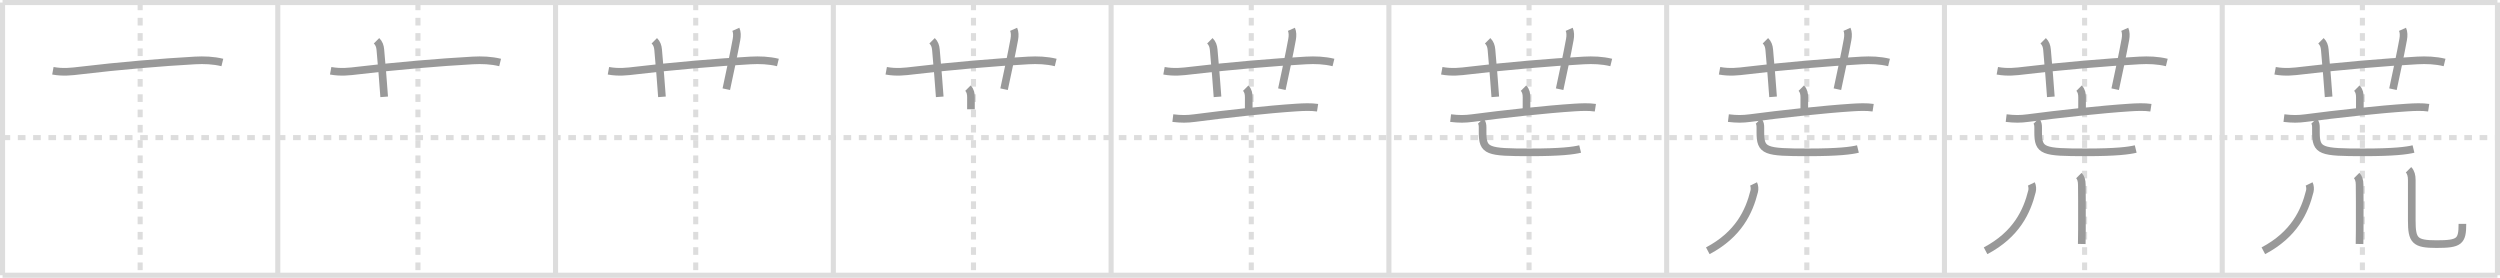 <svg width="981px" height="109px" viewBox="0 0 981 109" xmlns="http://www.w3.org/2000/svg" xmlns:xlink="http://www.w3.org/1999/xlink" xml:space="preserve" version="1.1" baseProfile="full">
<line x1="1" y1="1" x2="980" y2="1" style="stroke:#ddd;stroke-width:2"></line>
<line x1="1" y1="1" x2="1" y2="108" style="stroke:#ddd;stroke-width:2"></line>
<line x1="1" y1="108" x2="980" y2="108" style="stroke:#ddd;stroke-width:2"></line>
<line x1="980" y1="1" x2="980" y2="108" style="stroke:#ddd;stroke-width:2"></line>
<line x1="109" y1="1" x2="109" y2="108" style="stroke:#ddd;stroke-width:2"></line>
<line x1="218" y1="1" x2="218" y2="108" style="stroke:#ddd;stroke-width:2"></line>
<line x1="327" y1="1" x2="327" y2="108" style="stroke:#ddd;stroke-width:2"></line>
<line x1="436" y1="1" x2="436" y2="108" style="stroke:#ddd;stroke-width:2"></line>
<line x1="545" y1="1" x2="545" y2="108" style="stroke:#ddd;stroke-width:2"></line>
<line x1="654" y1="1" x2="654" y2="108" style="stroke:#ddd;stroke-width:2"></line>
<line x1="763" y1="1" x2="763" y2="108" style="stroke:#ddd;stroke-width:2"></line>
<line x1="872" y1="1" x2="872" y2="108" style="stroke:#ddd;stroke-width:2"></line>
<line x1="1" y1="54" x2="980" y2="54" style="stroke:#ddd;stroke-width:2;stroke-dasharray:3 3"></line>
<line x1="55" y1="1" x2="55" y2="108" style="stroke:#ddd;stroke-width:2;stroke-dasharray:3 3"></line>
<line x1="164" y1="1" x2="164" y2="108" style="stroke:#ddd;stroke-width:2;stroke-dasharray:3 3"></line>
<line x1="273" y1="1" x2="273" y2="108" style="stroke:#ddd;stroke-width:2;stroke-dasharray:3 3"></line>
<line x1="382" y1="1" x2="382" y2="108" style="stroke:#ddd;stroke-width:2;stroke-dasharray:3 3"></line>
<line x1="491" y1="1" x2="491" y2="108" style="stroke:#ddd;stroke-width:2;stroke-dasharray:3 3"></line>
<line x1="600" y1="1" x2="600" y2="108" style="stroke:#ddd;stroke-width:2;stroke-dasharray:3 3"></line>
<line x1="709" y1="1" x2="709" y2="108" style="stroke:#ddd;stroke-width:2;stroke-dasharray:3 3"></line>
<line x1="818" y1="1" x2="818" y2="108" style="stroke:#ddd;stroke-width:2;stroke-dasharray:3 3"></line>
<line x1="927" y1="1" x2="927" y2="108" style="stroke:#ddd;stroke-width:2;stroke-dasharray:3 3"></line>
<path d="M20.75,27.77c4,0.73,7.33,0.32,10.74-0.09c15.01-1.81,32.16-3.25,45.01-3.96c3.59-0.2,7.22-0.06,10.75,0.8" style="fill:none;stroke:#999;stroke-width:3"></path>

<path d="M129.75,27.77c4,0.73,7.33,0.32,10.74-0.09c15.01-1.81,32.16-3.25,45.01-3.96c3.59-0.2,7.22-0.06,10.75,0.8" style="fill:none;stroke:#999;stroke-width:3"></path>
<path d="M147.75,16c1,1,1.38,2.12,1.5,3.5c0.77,8.48,1,12,1.5,18.5" style="fill:none;stroke:#999;stroke-width:3"></path>

<path d="M238.75,27.77c4,0.73,7.33,0.32,10.74-0.09c15.01-1.81,32.16-3.25,45.01-3.96c3.59-0.2,7.22-0.06,10.75,0.8" style="fill:none;stroke:#999;stroke-width:3"></path>
<path d="M256.75,16c1,1,1.38,2.12,1.5,3.5c0.77,8.48,1,12,1.5,18.5" style="fill:none;stroke:#999;stroke-width:3"></path>
<path d="M288.75,11.5c0.5,1.12,0.52,2.5,0.25,4C288.0,21,286.5,28,285.0,35" style="fill:none;stroke:#999;stroke-width:3"></path>

<path d="M347.75,27.77c4,0.73,7.33,0.32,10.74-0.09c15.01-1.81,32.16-3.25,45.01-3.96c3.59-0.2,7.22-0.06,10.75,0.8" style="fill:none;stroke:#999;stroke-width:3"></path>
<path d="M365.75,16c1,1,1.38,2.12,1.5,3.5c0.77,8.48,1,12,1.5,18.5" style="fill:none;stroke:#999;stroke-width:3"></path>
<path d="M397.75,11.5c0.5,1.12,0.52,2.5,0.25,4C397.0,21,395.5,28,394.0,35" style="fill:none;stroke:#999;stroke-width:3"></path>
<path d="M379.82,34.6c0.98,0.98,1.19,2.27,1.19,3.6c0,1.43-0.01,3.43-0.01,4.68" style="fill:none;stroke:#999;stroke-width:3"></path>

<path d="M456.75,27.77c4,0.73,7.33,0.32,10.74-0.09c15.01-1.81,32.16-3.25,45.01-3.96c3.59-0.2,7.22-0.06,10.75,0.8" style="fill:none;stroke:#999;stroke-width:3"></path>
<path d="M474.75,16c1,1,1.38,2.12,1.5,3.5c0.77,8.48,1,12,1.5,18.5" style="fill:none;stroke:#999;stroke-width:3"></path>
<path d="M506.75,11.5c0.5,1.12,0.52,2.5,0.25,4C506.0,21,504.5,28,503.0,35" style="fill:none;stroke:#999;stroke-width:3"></path>
<path d="M488.82,34.6c0.98,0.98,1.19,2.27,1.19,3.6c0,1.43-0.01,3.43-0.01,4.68" style="fill:none;stroke:#999;stroke-width:3"></path>
<path d="M460.22,46.34c3.41,0.41,5.54,0.39,8.52,0c12.01-1.59,29-3.44,40-4.15c2.68-0.17,5.75-0.31,8.28,0.08" style="fill:none;stroke:#999;stroke-width:3"></path>

<path d="M565.75,27.77c4,0.73,7.33,0.32,10.74-0.09c15.01-1.81,32.16-3.25,45.01-3.96c3.59-0.2,7.22-0.06,10.75,0.8" style="fill:none;stroke:#999;stroke-width:3"></path>
<path d="M583.75,16c1,1,1.38,2.12,1.5,3.5c0.77,8.48,1,12,1.5,18.5" style="fill:none;stroke:#999;stroke-width:3"></path>
<path d="M615.75,11.5c0.5,1.12,0.52,2.5,0.25,4C615.0,21,613.5,28,612.0,35" style="fill:none;stroke:#999;stroke-width:3"></path>
<path d="M597.82,34.6c0.98,0.98,1.19,2.27,1.19,3.6c0,1.43-0.01,3.43-0.01,4.68" style="fill:none;stroke:#999;stroke-width:3"></path>
<path d="M569.22,46.34c3.41,0.41,5.54,0.39,8.52,0c12.01-1.59,29-3.44,40-4.15c2.68-0.17,5.75-0.31,8.28,0.08" style="fill:none;stroke:#999;stroke-width:3"></path>
<path d="M581.01,47.5c0.67,0.67,0.76,1.6,0.76,2.54c0,0.83,0,0.96,0,1.86c0,7.47,1.85,7.88,18.73,7.88c12,0,16.87-0.66,19.55-1.31" style="fill:none;stroke:#999;stroke-width:3"></path>

<path d="M674.75,27.77c4,0.73,7.33,0.32,10.74-0.09c15.01-1.81,32.16-3.25,45.01-3.96c3.59-0.2,7.22-0.06,10.75,0.8" style="fill:none;stroke:#999;stroke-width:3"></path>
<path d="M692.75,16c1,1,1.38,2.12,1.5,3.5c0.77,8.48,1,12,1.5,18.5" style="fill:none;stroke:#999;stroke-width:3"></path>
<path d="M724.75,11.5c0.5,1.12,0.52,2.5,0.25,4C724.0,21,722.5,28,721.0,35" style="fill:none;stroke:#999;stroke-width:3"></path>
<path d="M706.82,34.6c0.98,0.98,1.19,2.27,1.19,3.6c0,1.43-0.01,3.43-0.01,4.68" style="fill:none;stroke:#999;stroke-width:3"></path>
<path d="M678.22,46.34c3.41,0.41,5.54,0.39,8.52,0c12.01-1.59,29-3.44,40-4.15c2.68-0.17,5.75-0.31,8.28,0.08" style="fill:none;stroke:#999;stroke-width:3"></path>
<path d="M690.01,47.5c0.67,0.67,0.76,1.6,0.76,2.54c0,0.83,0,0.96,0,1.86c0,7.47,1.85,7.88,18.73,7.88c12,0,16.87-0.66,19.55-1.31" style="fill:none;stroke:#999;stroke-width:3"></path>
<path d="M688.1,72.18c0.4,0.82,0.47,2.03,0.26,2.86C686.38,83,682.25,92,670.14,98.4" style="fill:none;stroke:#999;stroke-width:3"></path>

<path d="M783.75,27.77c4,0.73,7.33,0.32,10.74-0.09c15.01-1.81,32.16-3.25,45.01-3.96c3.59-0.2,7.22-0.06,10.75,0.8" style="fill:none;stroke:#999;stroke-width:3"></path>
<path d="M801.75,16c1,1,1.38,2.12,1.5,3.5c0.77,8.48,1,12,1.5,18.5" style="fill:none;stroke:#999;stroke-width:3"></path>
<path d="M833.75,11.5c0.5,1.12,0.52,2.5,0.25,4C833.0,21,831.5,28,830.0,35" style="fill:none;stroke:#999;stroke-width:3"></path>
<path d="M815.82,34.6c0.98,0.98,1.19,2.27,1.19,3.6c0,1.43-0.01,3.43-0.01,4.68" style="fill:none;stroke:#999;stroke-width:3"></path>
<path d="M787.22,46.34c3.41,0.41,5.54,0.39,8.52,0c12.01-1.59,29-3.44,40-4.15c2.68-0.17,5.75-0.31,8.28,0.08" style="fill:none;stroke:#999;stroke-width:3"></path>
<path d="M799.01,47.5c0.67,0.67,0.76,1.6,0.76,2.54c0,0.83,0,0.96,0,1.86c0,7.47,1.85,7.88,18.73,7.88c12,0,16.87-0.66,19.55-1.31" style="fill:none;stroke:#999;stroke-width:3"></path>
<path d="M797.1,72.18c0.4,0.82,0.47,2.03,0.26,2.86C795.38,83,791.25,92,779.14,98.4" style="fill:none;stroke:#999;stroke-width:3"></path>
<path d="M815.75,68.88c0.75,0.75,1.16,1.99,1.16,3.65c0,0.54,0.11,10.7,0.04,17.58c-0.02,2.41-0.05,4.47-0.07,5.63" style="fill:none;stroke:#999;stroke-width:3"></path>

<path d="M892.75,27.77c4,0.73,7.33,0.32,10.74-0.09c15.01-1.81,32.16-3.25,45.01-3.96c3.59-0.2,7.22-0.06,10.75,0.8" style="fill:none;stroke:#999;stroke-width:3"></path>
<path d="M910.75,16c1,1,1.38,2.12,1.5,3.5c0.77,8.48,1,12,1.5,18.5" style="fill:none;stroke:#999;stroke-width:3"></path>
<path d="M942.75,11.5c0.5,1.12,0.52,2.5,0.25,4C942.0,21,940.5,28,939.0,35" style="fill:none;stroke:#999;stroke-width:3"></path>
<path d="M924.82,34.6c0.98,0.98,1.19,2.27,1.19,3.6c0,1.43-0.01,3.43-0.01,4.68" style="fill:none;stroke:#999;stroke-width:3"></path>
<path d="M896.22,46.34c3.41,0.41,5.54,0.39,8.52,0c12.01-1.59,29-3.44,40-4.15c2.68-0.17,5.75-0.31,8.28,0.08" style="fill:none;stroke:#999;stroke-width:3"></path>
<path d="M908.01,47.5c0.67,0.67,0.76,1.6,0.76,2.54c0,0.83,0,0.96,0,1.86c0,7.47,1.85,7.88,18.73,7.88c12,0,16.87-0.66,19.55-1.31" style="fill:none;stroke:#999;stroke-width:3"></path>
<path d="M906.1,72.18c0.4,0.82,0.47,2.03,0.26,2.86C904.38,83,900.25,92,888.14,98.4" style="fill:none;stroke:#999;stroke-width:3"></path>
<path d="M924.75,68.88c0.75,0.75,1.16,1.99,1.16,3.65c0,0.54,0.11,10.7,0.04,17.58c-0.02,2.41-0.05,4.47-0.07,5.63" style="fill:none;stroke:#999;stroke-width:3"></path>
<path d="M945.1,66.62c0.95,0.95,1.28,2.38,1.28,3.99c0,6.39,0,10.69,0,15.89c0,7.88,1.17,9.29,9.69,9.29c9.06,0,10.18-1.04,10.18-7.94" style="fill:none;stroke:#999;stroke-width:3"></path>

</svg>